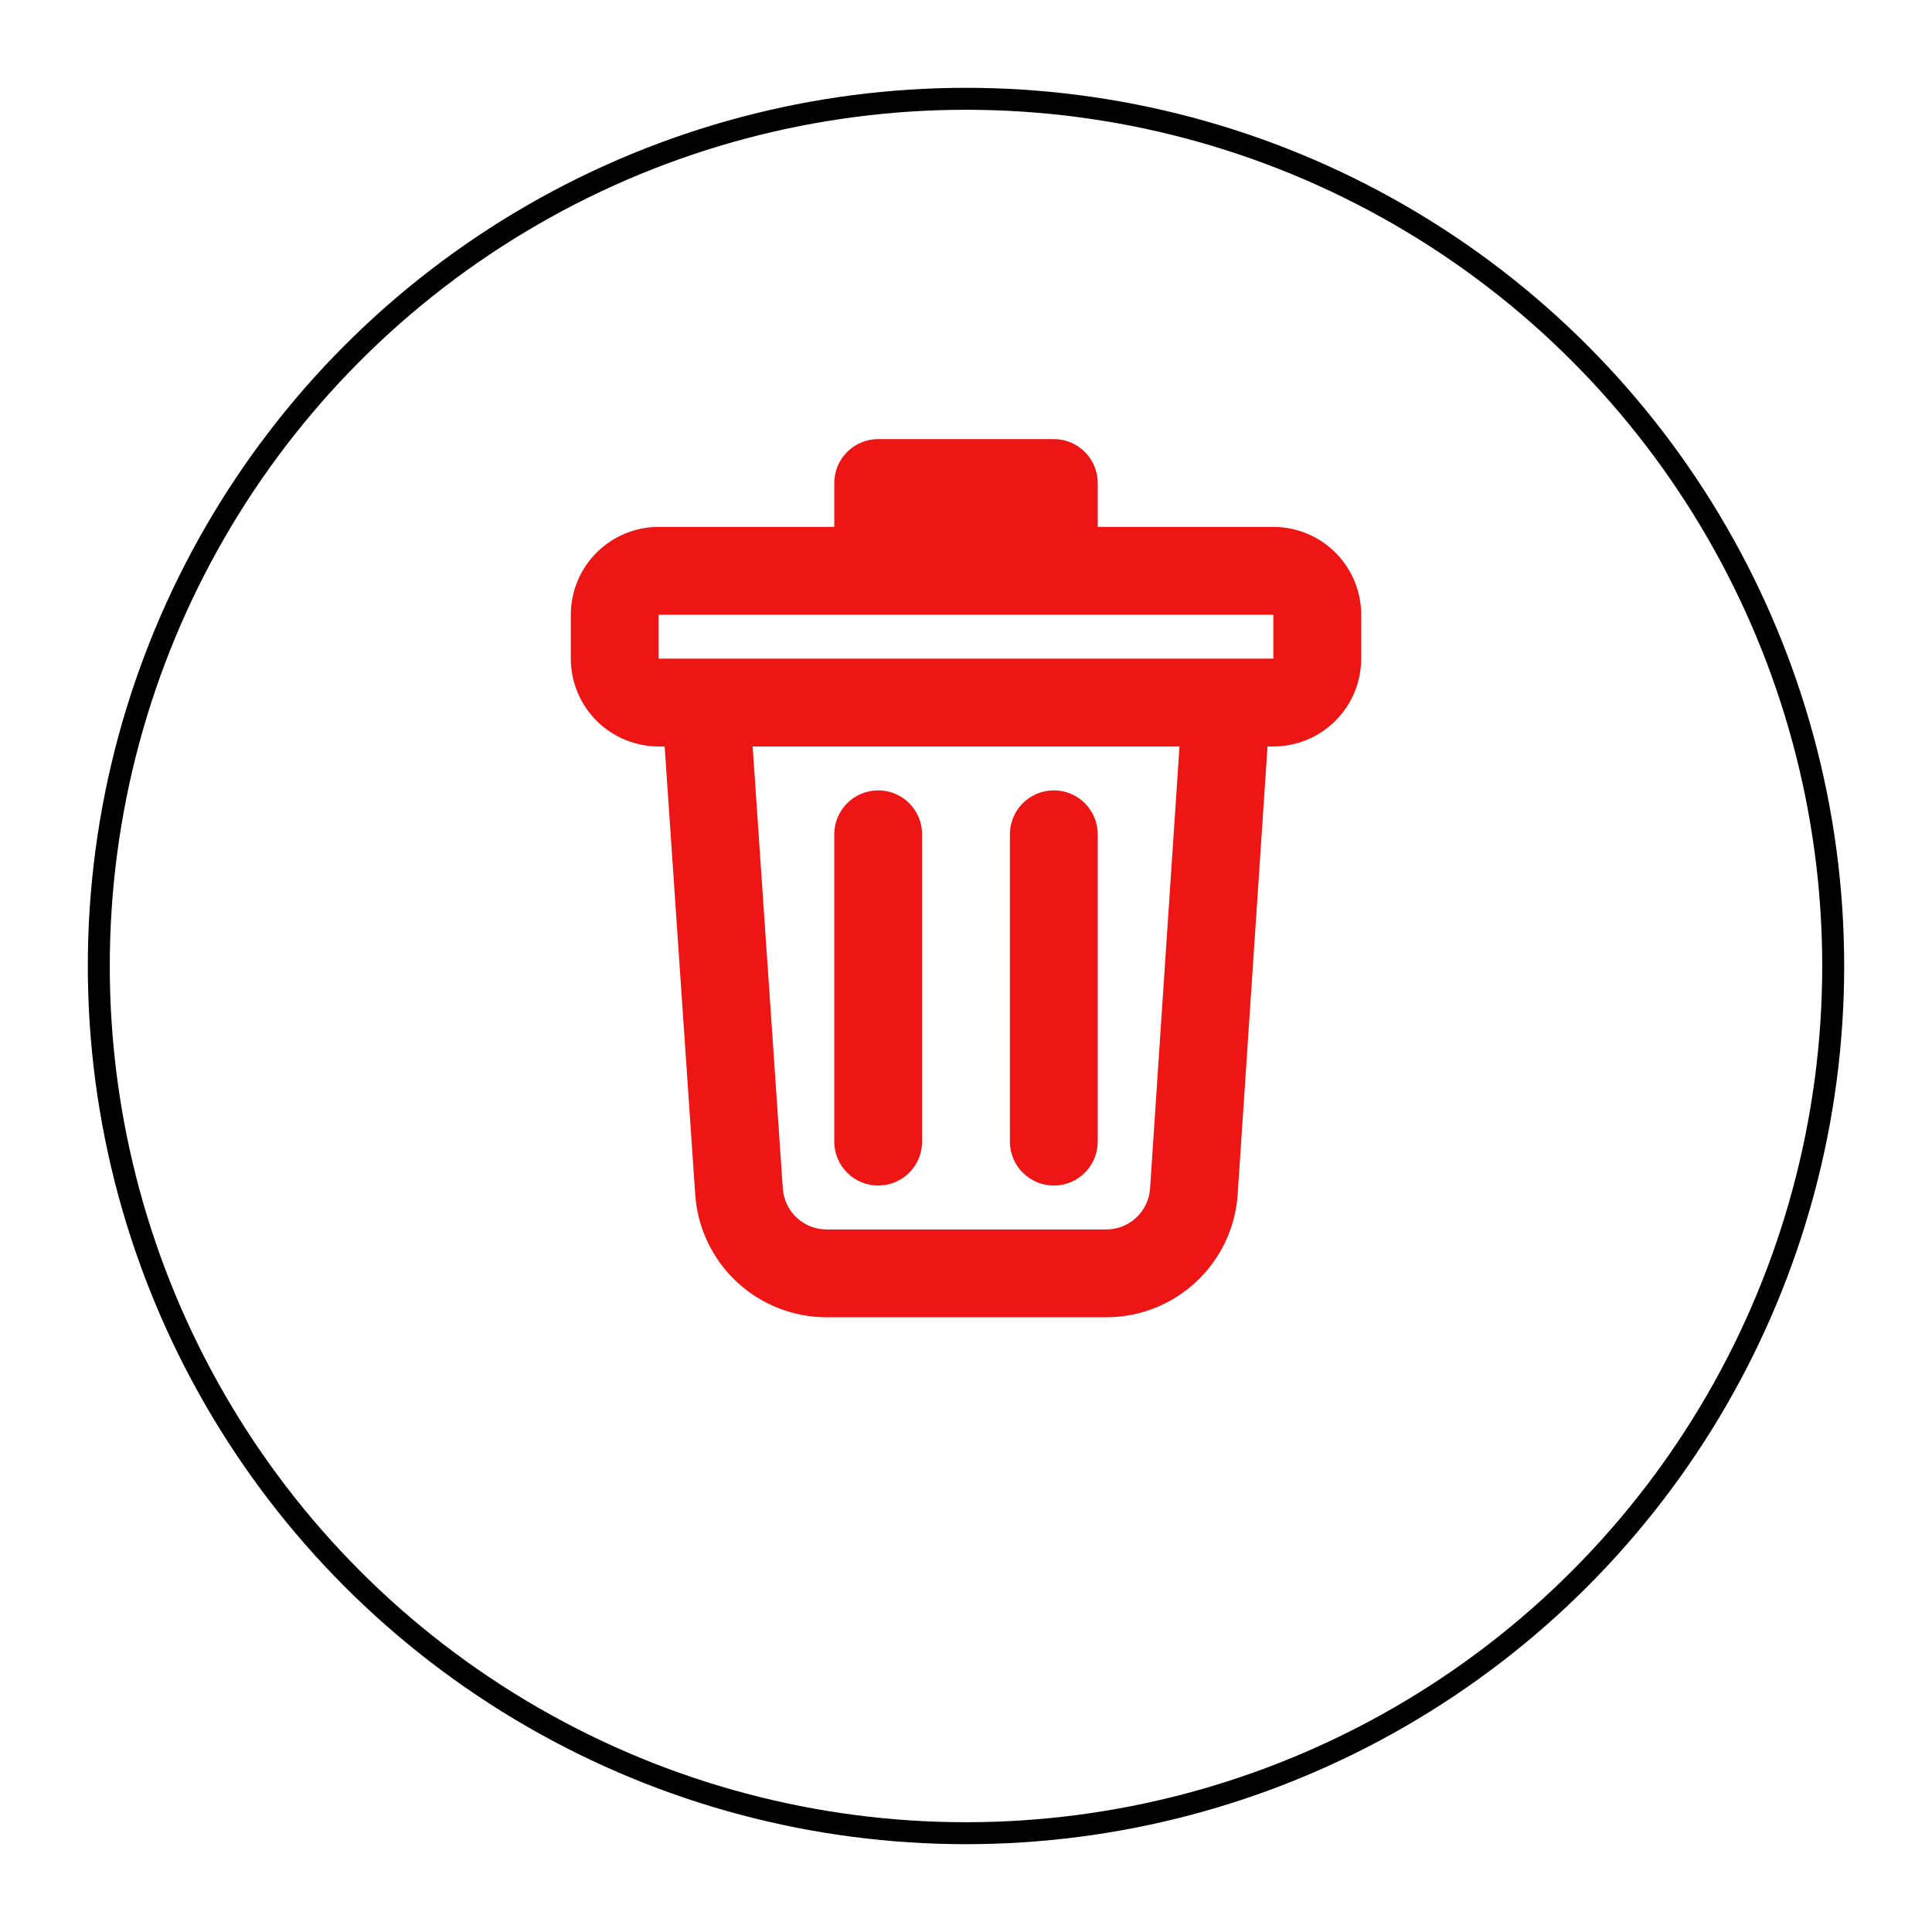 <svg width="88" height="88" viewBox="0 0 88 88" fill="none" xmlns="http://www.w3.org/2000/svg">
<g filter="url(#filter0_d_367_2)">
<circle cx="44" cy="40" r="40" fill="white"/>
<circle cx="44" cy="40" r="39.5" stroke="black"/>
</g>
<path d="M38 24V22C38 21.47 38.211 20.961 38.586 20.586C38.961 20.211 39.47 20 40 20H48C48.53 20 49.039 20.211 49.414 20.586C49.789 20.961 50 21.47 50 22V24H58C59.061 24 60.078 24.421 60.828 25.172C61.579 25.922 62 26.939 62 28V30C62 31.061 61.579 32.078 60.828 32.828C60.078 33.579 59.061 34 58 34H57.734L56.374 54.4C56.273 55.919 55.598 57.342 54.486 58.382C53.375 59.421 51.91 60 50.388 60H37.652C36.131 60 34.667 59.423 33.556 58.385C32.445 57.346 31.769 55.925 31.666 54.408L30.274 34H30C28.939 34 27.922 33.579 27.172 32.828C26.421 32.078 26 31.061 26 30V28C26 26.939 26.421 25.922 27.172 25.172C27.922 24.421 28.939 24 30 24H38ZM58 28H30V30H58V28ZM34.282 34L35.656 54.136C35.691 54.642 35.916 55.116 36.286 55.462C36.657 55.808 37.145 56 37.652 56H50.388C50.896 56 51.384 55.807 51.755 55.46C52.126 55.113 52.35 54.639 52.384 54.132L53.724 34H34.284H34.282ZM40 36C40.53 36 41.039 36.211 41.414 36.586C41.789 36.961 42 37.47 42 38V52C42 52.53 41.789 53.039 41.414 53.414C41.039 53.789 40.53 54 40 54C39.47 54 38.961 53.789 38.586 53.414C38.211 53.039 38 52.53 38 52V38C38 37.47 38.211 36.961 38.586 36.586C38.961 36.211 39.47 36 40 36ZM48 36C48.53 36 49.039 36.211 49.414 36.586C49.789 36.961 50 37.47 50 38V52C50 52.53 49.789 53.039 49.414 53.414C49.039 53.789 48.53 54 48 54C47.47 54 46.961 53.789 46.586 53.414C46.211 53.039 46 52.53 46 52V38C46 37.47 46.211 36.961 46.586 36.586C46.961 36.211 47.47 36 48 36Z" fill="#ED0C0C" fill-opacity="0.96"/>
<defs>
<filter id="filter0_d_367_2" x="0" y="0" width="88" height="88" filterUnits="userSpaceOnUse" color-interpolation-filters="sRGB">
<feFlood flood-opacity="0" result="BackgroundImageFix"/>
<feColorMatrix in="SourceAlpha" type="matrix" values="0 0 0 0 0 0 0 0 0 0 0 0 0 0 0 0 0 0 127 0" result="hardAlpha"/>
<feOffset dy="4"/>
<feGaussianBlur stdDeviation="2"/>
<feComposite in2="hardAlpha" operator="out"/>
<feColorMatrix type="matrix" values="0 0 0 0 0 0 0 0 0 0 0 0 0 0 0 0 0 0 0.25 0"/>
<feBlend mode="normal" in2="BackgroundImageFix" result="effect1_dropShadow_367_2"/>
<feBlend mode="normal" in="SourceGraphic" in2="effect1_dropShadow_367_2" result="shape"/>
</filter>
</defs>
</svg>
